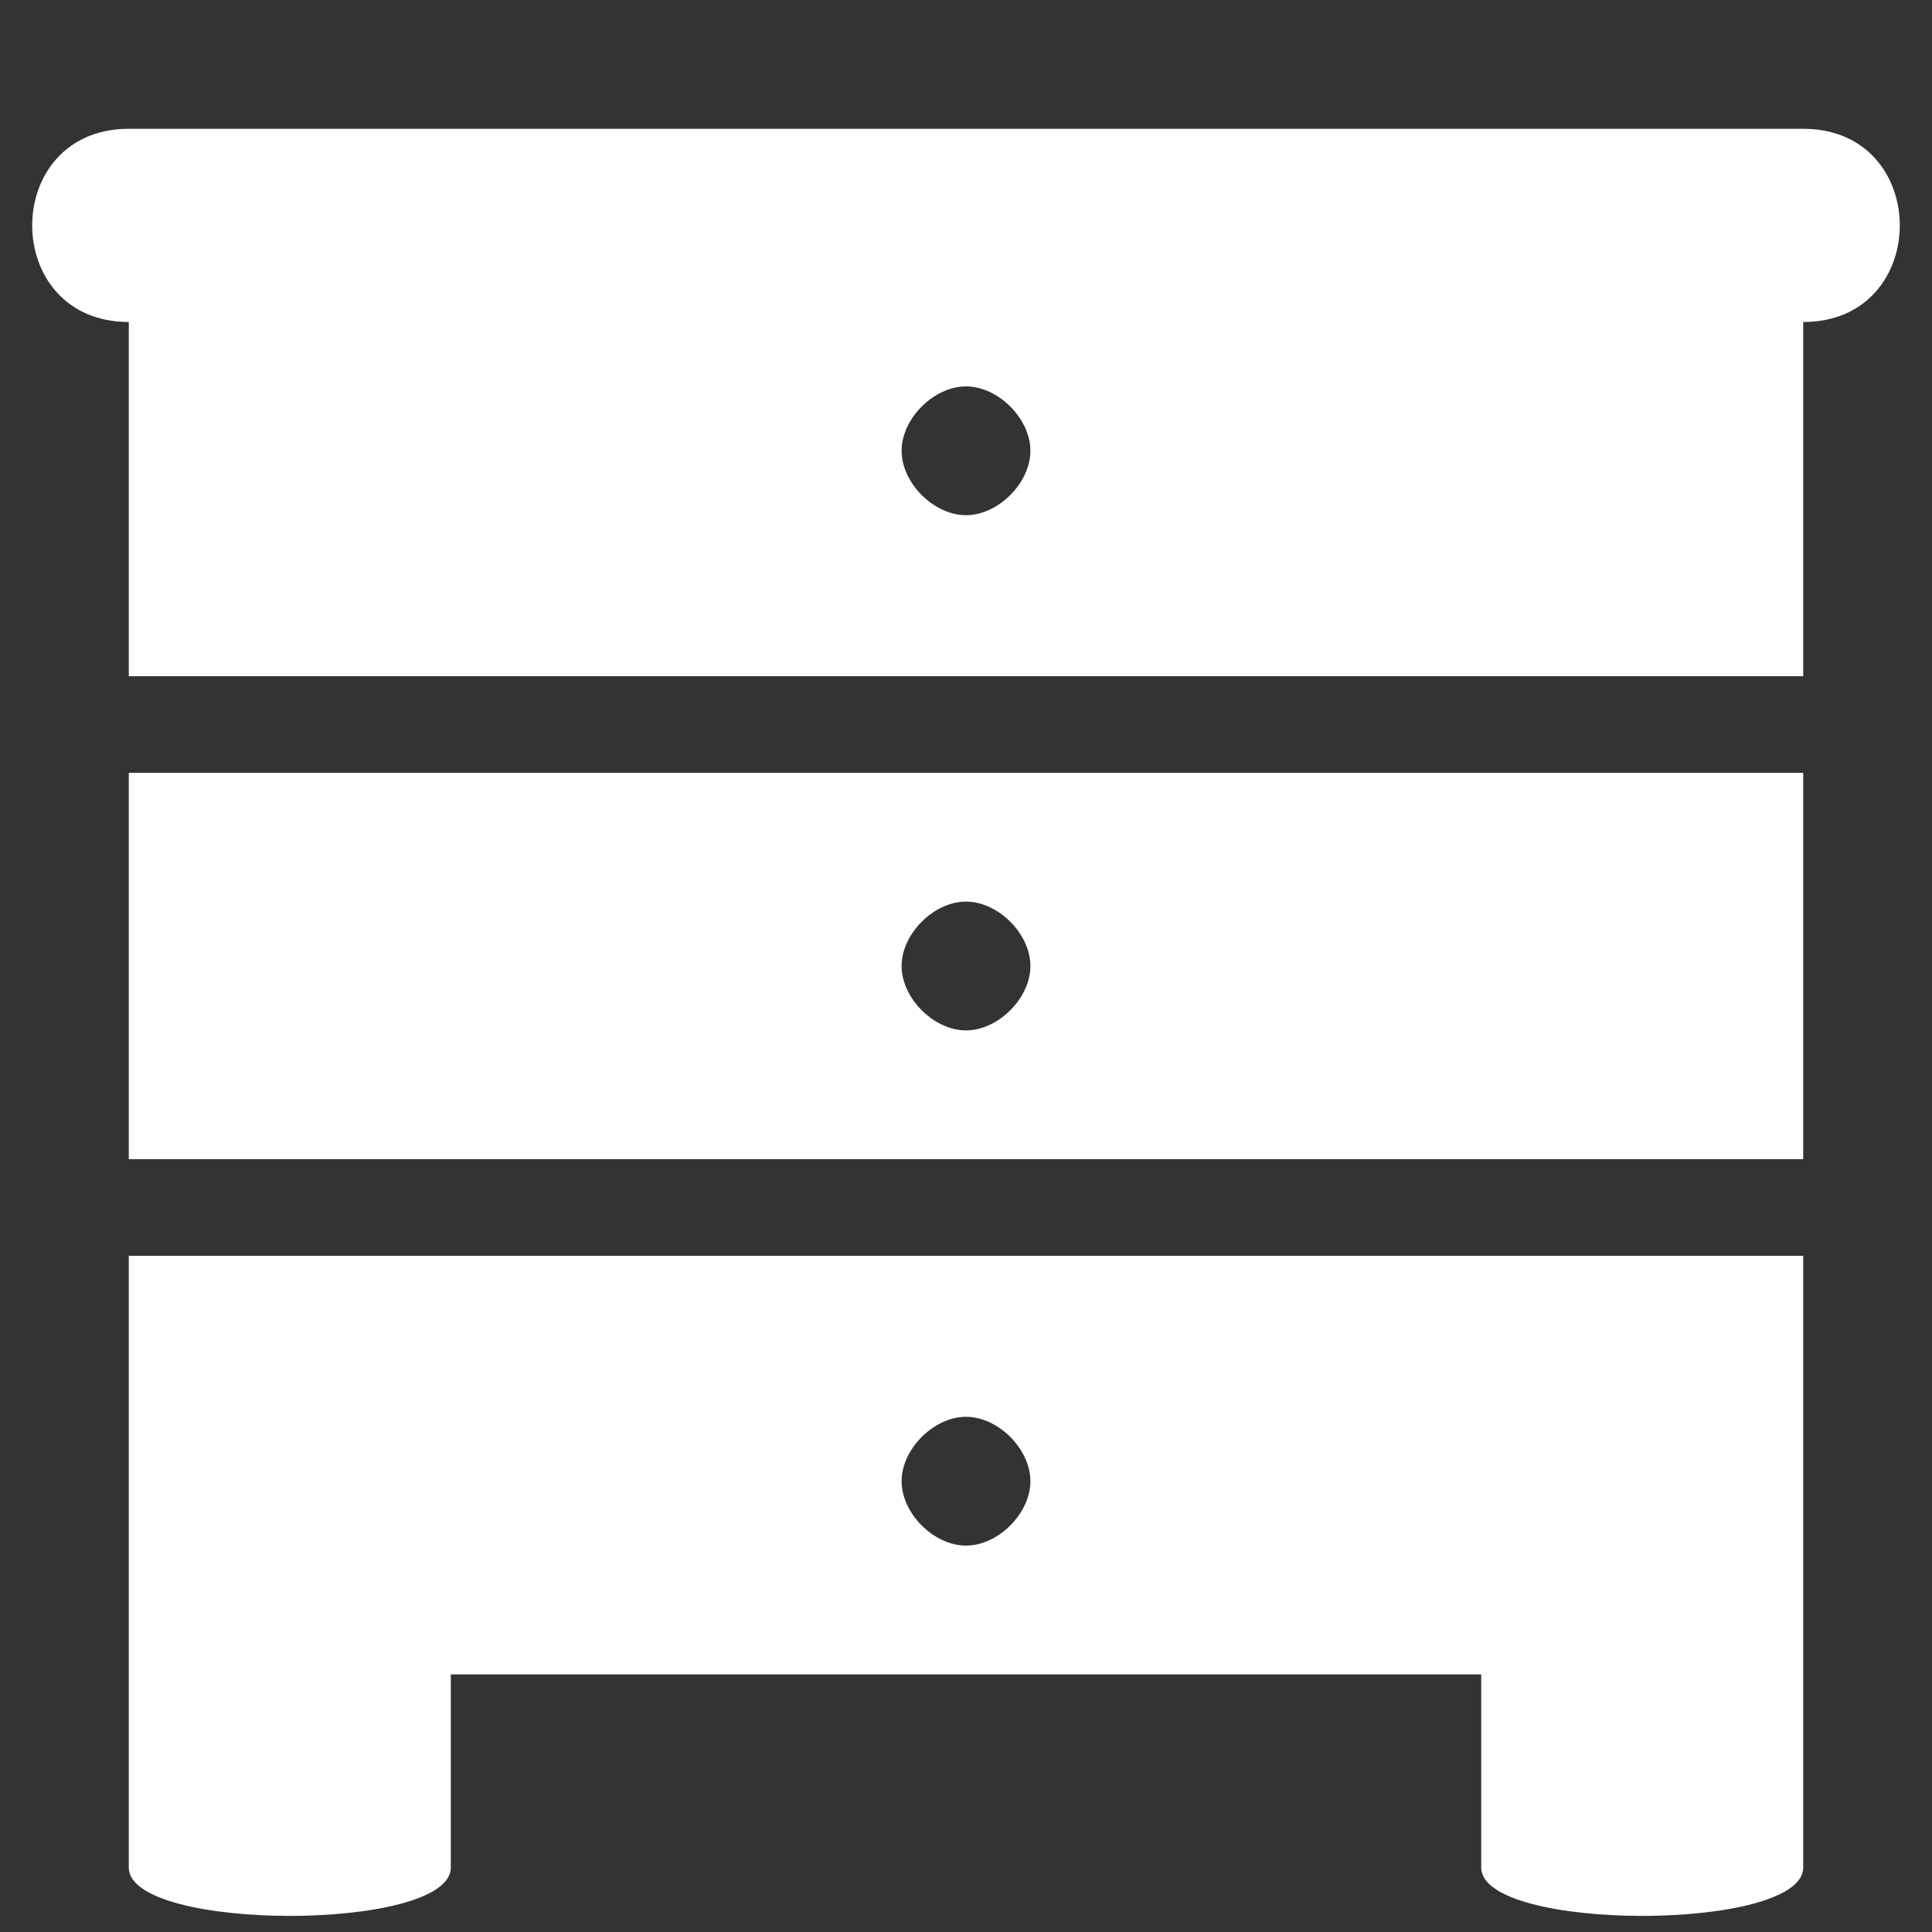 <svg version="1.1" xmlns="http://www.w3.org/2000/svg" xlink="http://www.w3.org/1999/xlink" x="0px" y="0px" width="15px" height="15px" viewBox="0 0 15 15" style="enable-background:new 0 0 15 15;" space="preserve">
    <rect x="0" y="0" width="15" height="15" fill="#333333" stroke="none"/>
    <path d="M14,1C14,1,1,1,1,1C0,1,0,2.5,1,2.5C1,2.5,1,5.25,1,5.25L14,5.25C14,5.25,14,2.5,14,2.5C15,2.5,15,1,14,1zM7.5,4C7.25,4,7,3.75,7,3.5C7,3.25,7.25,3,7.5,3C7.75,3,8,3.25,8,3.5C8,3.75,7.75,4,7.5,4zM1,9L14,9L14,6L1,6L1,9zM7.5,7C7.75,7,8,7.25,8,7.5C8,7.75,7.75,8,7.5,8C7.25,8,7,7.75,7,7.5C7,7.25,7.25,7,7.5,7zM1,9.75L1,14.5C1,15,3.5,15,3.5,14.5L3.5,13L11.5,13L11.5,14.5C11.5,15,14,15,14,14.5L14,9.75L1,9.75zM7.5,11C7.75,11,8,11.25,8,11.5C8,11.75,7.75,12,7.5,12C7.25,12,7,11.75,7,11.5C7,11.25,7.25,11,7.5,11z" fill="#FFFFFF"/>
    </svg>